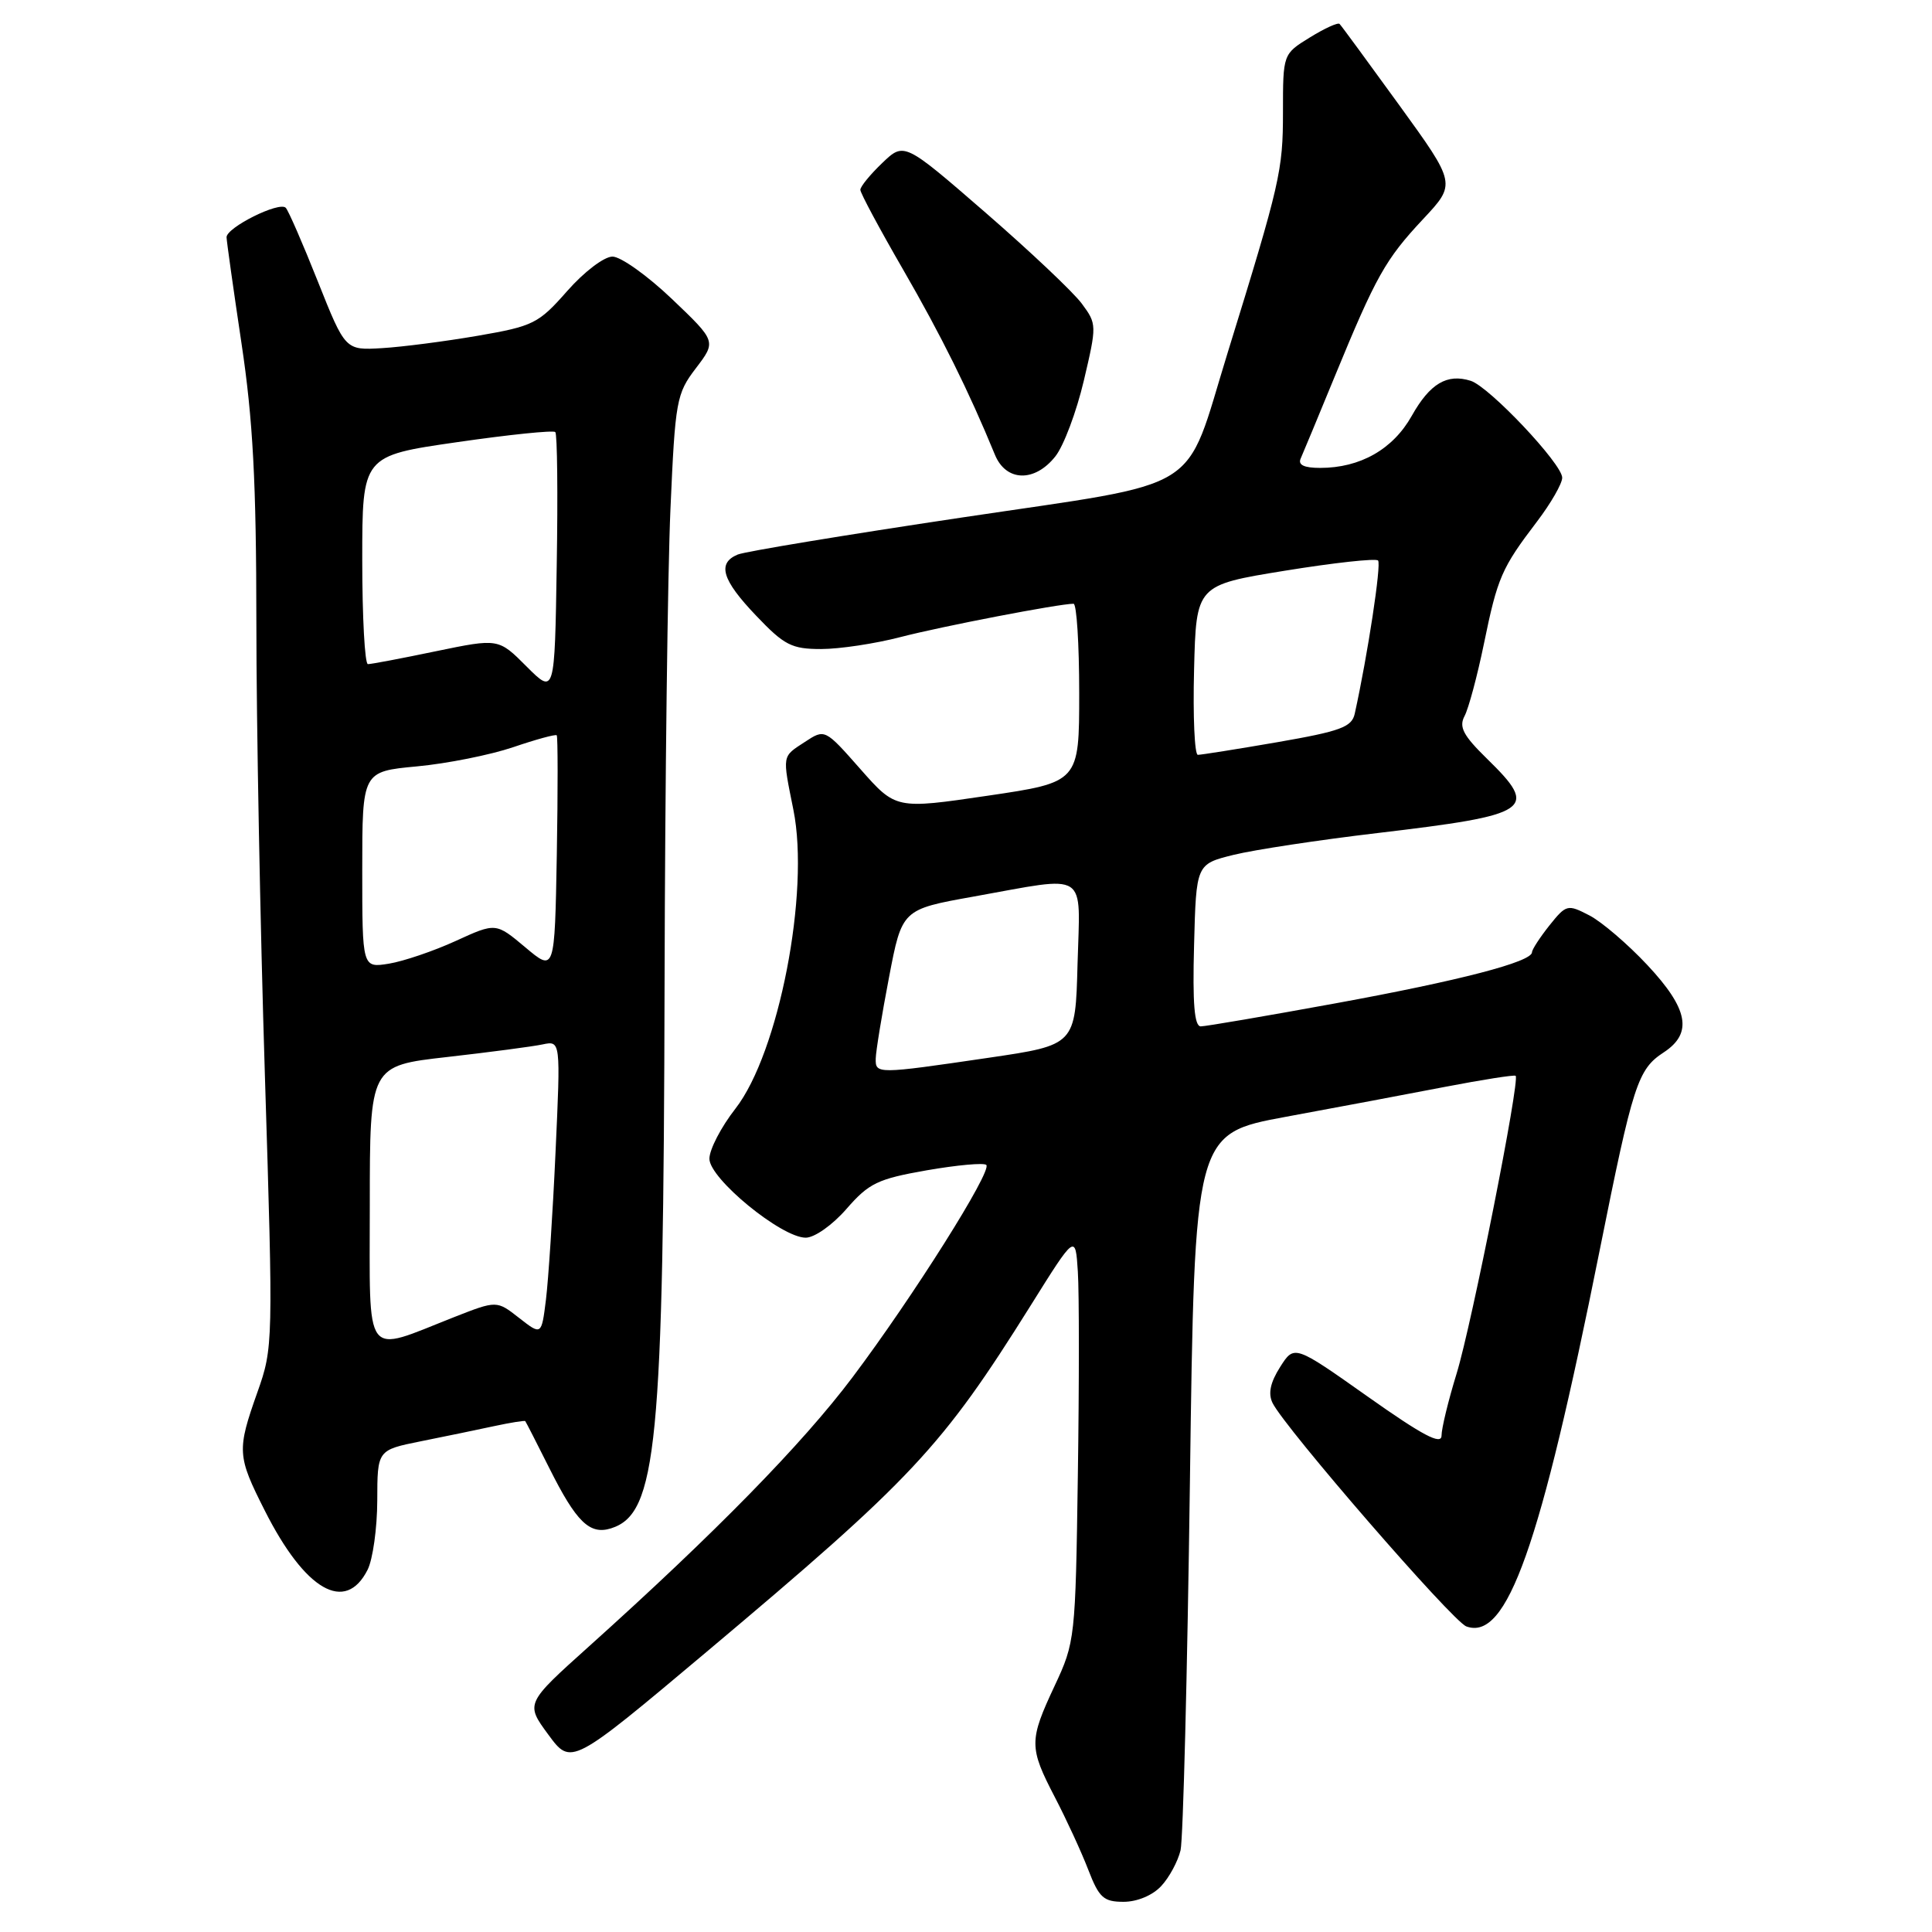 <?xml version="1.0" encoding="UTF-8" standalone="no"?>
<!DOCTYPE svg PUBLIC "-//W3C//DTD SVG 1.1//EN" "http://www.w3.org/Graphics/SVG/1.1/DTD/svg11.dtd" >
<svg xmlns="http://www.w3.org/2000/svg" xmlns:xlink="http://www.w3.org/1999/xlink" version="1.1" viewBox="0 0 256 256">
 <g >
 <path fill="currentColor"
d=" M 153.86 249.92 C 154.93 248.78 156.08 246.64 156.43 245.17 C 156.77 243.70 157.33 221.74 157.67 196.36 C 158.29 150.22 158.29 150.22 170.39 147.98 C 177.05 146.75 186.55 144.97 191.50 144.01 C 196.45 143.06 200.65 142.40 200.83 142.55 C 201.44 143.05 195.02 175.45 193.01 182.00 C 191.91 185.57 191.01 189.28 191.01 190.23 C 191.00 191.52 188.52 190.21 181.25 185.07 C 171.50 178.18 171.50 178.18 169.62 181.14 C 168.32 183.19 168.01 184.65 168.62 185.90 C 170.24 189.20 192.47 214.84 194.30 215.51 C 199.68 217.47 204.08 205.05 211.96 165.70 C 216.39 143.60 217.00 141.70 220.46 139.44 C 224.33 136.90 223.72 133.68 218.28 127.87 C 215.69 125.10 212.22 122.13 210.59 121.29 C 207.71 119.80 207.54 119.84 205.31 122.62 C 204.05 124.21 203.01 125.80 203.00 126.17 C 203.00 127.45 193.42 129.94 176.89 132.96 C 167.76 134.63 159.75 136.00 159.11 136.00 C 158.26 136.00 158.01 132.98 158.22 125.25 C 158.50 114.50 158.50 114.50 163.47 113.27 C 166.20 112.60 174.75 111.30 182.47 110.39 C 202.99 107.96 203.96 107.30 197.05 100.55 C 193.88 97.45 193.29 96.33 194.06 94.88 C 194.59 93.89 195.75 89.57 196.63 85.29 C 198.43 76.51 198.97 75.27 203.66 69.11 C 205.50 66.69 207.00 64.08 207.00 63.30 C 207.00 61.47 197.35 51.25 194.88 50.46 C 191.74 49.47 189.47 50.82 187.06 55.11 C 184.57 59.54 180.23 62.00 174.93 62.00 C 172.78 62.00 171.96 61.60 172.35 60.75 C 172.66 60.06 174.69 55.16 176.87 49.86 C 182.33 36.59 183.57 34.37 188.58 29.02 C 192.95 24.35 192.95 24.35 185.42 13.95 C 181.28 8.24 177.72 3.38 177.50 3.17 C 177.28 2.95 175.51 3.76 173.55 4.97 C 170.00 7.16 170.00 7.16 170.00 14.85 C 170.00 22.61 169.64 24.20 162.67 46.74 C 156.80 65.72 160.07 63.69 127.48 68.57 C 112.09 70.87 98.71 73.08 97.75 73.48 C 95.00 74.63 95.66 76.84 100.20 81.59 C 103.92 85.50 104.90 86.00 108.80 86.00 C 111.23 86.00 115.97 85.29 119.34 84.41 C 124.82 82.99 140.33 80.00 142.25 80.00 C 142.66 80.00 143.00 85.32 143.00 91.82 C 143.00 103.65 143.00 103.65 130.85 105.44 C 118.70 107.23 118.70 107.23 114.00 101.90 C 109.30 96.57 109.30 96.57 106.65 98.31 C 103.59 100.31 103.65 99.94 105.13 107.31 C 107.33 118.23 103.19 139.53 97.45 146.90 C 95.55 149.33 94.00 152.32 94.00 153.54 C 94.00 156.18 103.55 164.00 106.76 164.00 C 107.93 164.00 110.31 162.32 112.17 160.18 C 115.14 156.77 116.30 156.21 122.81 155.07 C 126.84 154.37 130.38 154.05 130.69 154.36 C 131.49 155.16 120.96 171.86 112.96 182.50 C 106.30 191.35 94.73 203.16 78.06 218.14 C 69.62 225.72 69.62 225.72 72.65 229.84 C 75.68 233.96 75.68 233.96 93.59 218.91 C 120.99 195.87 124.77 191.83 136.56 173.00 C 142.50 163.50 142.50 163.50 142.82 168.50 C 143.00 171.25 143.00 183.40 142.82 195.50 C 142.51 217.09 142.45 217.61 139.75 223.37 C 136.34 230.65 136.34 231.53 139.78 238.15 C 141.31 241.09 143.30 245.41 144.20 247.75 C 145.63 251.46 146.23 252.00 148.88 252.00 C 150.67 252.00 152.72 251.15 153.86 249.92 Z  M 48.71 208.00 C 49.40 206.62 49.98 202.49 49.99 198.82 C 50.00 192.14 50.00 192.14 55.75 190.98 C 58.91 190.35 63.29 189.44 65.47 188.97 C 67.66 188.50 69.52 188.20 69.60 188.31 C 69.69 188.41 71.13 191.23 72.80 194.56 C 76.37 201.69 78.14 203.41 80.98 202.51 C 87.05 200.58 87.92 191.70 88.06 130.00 C 88.12 103.88 88.47 75.71 88.84 67.42 C 89.47 53.06 89.63 52.17 92.21 48.79 C 94.92 45.23 94.92 45.23 89.04 39.62 C 85.80 36.53 82.25 34.00 81.16 34.00 C 80.05 34.00 77.39 36.02 75.15 38.57 C 71.36 42.88 70.67 43.22 63.31 44.49 C 59.02 45.23 53.31 45.97 50.62 46.13 C 45.75 46.42 45.75 46.42 42.11 37.28 C 40.11 32.25 38.20 27.86 37.86 27.53 C 36.99 26.66 30.00 30.15 30.02 31.44 C 30.04 32.02 30.93 38.35 32.00 45.50 C 33.52 55.61 33.96 63.84 33.97 82.50 C 33.97 95.70 34.48 122.70 35.10 142.50 C 36.21 178.05 36.20 178.57 34.11 184.47 C 31.38 192.18 31.42 192.92 35.08 200.15 C 40.43 210.76 45.77 213.83 48.71 208.00 Z  M 139.85 60.46 C 140.95 59.07 142.64 54.56 143.61 50.45 C 145.34 43.10 145.34 42.93 143.35 40.24 C 142.24 38.73 136.49 33.30 130.57 28.16 C 119.80 18.82 119.80 18.82 116.90 21.60 C 115.31 23.12 114.00 24.72 114.00 25.15 C 114.00 25.58 116.55 30.33 119.66 35.71 C 124.71 44.45 128.39 51.87 131.83 60.25 C 133.30 63.84 137.11 63.94 139.85 60.46 Z  M 116.04 140.25 C 116.06 139.29 116.85 134.45 117.80 129.50 C 119.52 120.50 119.52 120.50 129.01 118.80 C 144.42 116.04 143.12 115.20 142.78 127.74 C 142.50 138.47 142.50 138.47 131.00 140.16 C 116.16 142.34 115.99 142.34 116.04 140.25 Z  M 158.22 88.76 C 158.50 77.53 158.50 77.53 170.27 75.62 C 176.75 74.57 182.30 73.96 182.60 74.27 C 183.06 74.73 181.23 86.78 179.51 94.57 C 179.12 96.34 177.63 96.89 169.28 98.34 C 163.90 99.27 159.15 100.02 158.72 100.02 C 158.29 100.01 158.06 94.94 158.22 88.76 Z  M 49.00 159.63 C 49.00 141.22 49.00 141.22 59.25 140.06 C 64.89 139.42 70.58 138.67 71.90 138.39 C 74.29 137.89 74.29 137.89 73.61 152.69 C 73.24 160.84 72.66 169.63 72.34 172.22 C 71.75 176.95 71.75 176.95 68.78 174.63 C 65.82 172.31 65.82 172.31 60.16 174.53 C 48.05 179.30 49.00 180.56 49.00 159.63 Z  M 69.60 125.52 C 65.70 122.25 65.70 122.25 60.39 124.68 C 57.46 126.02 53.48 127.37 51.54 127.69 C 48.00 128.26 48.00 128.26 48.00 115.25 C 48.00 102.23 48.00 102.23 55.25 101.55 C 59.24 101.18 64.97 100.03 67.99 99.01 C 71.01 97.98 73.61 97.27 73.77 97.43 C 73.92 97.59 73.93 104.71 73.78 113.26 C 73.50 128.80 73.50 128.80 69.60 125.52 Z  M 69.77 88.31 C 66.05 84.58 66.05 84.58 57.77 86.29 C 53.22 87.24 49.16 88.01 48.75 88.00 C 48.34 88.00 48.00 81.79 48.00 74.20 C 48.00 60.40 48.00 60.40 60.56 58.59 C 67.46 57.59 73.32 56.99 73.58 57.25 C 73.84 57.50 73.93 65.44 73.77 74.88 C 73.50 92.04 73.50 92.04 69.77 88.31 Z "/>
</g>
</svg>